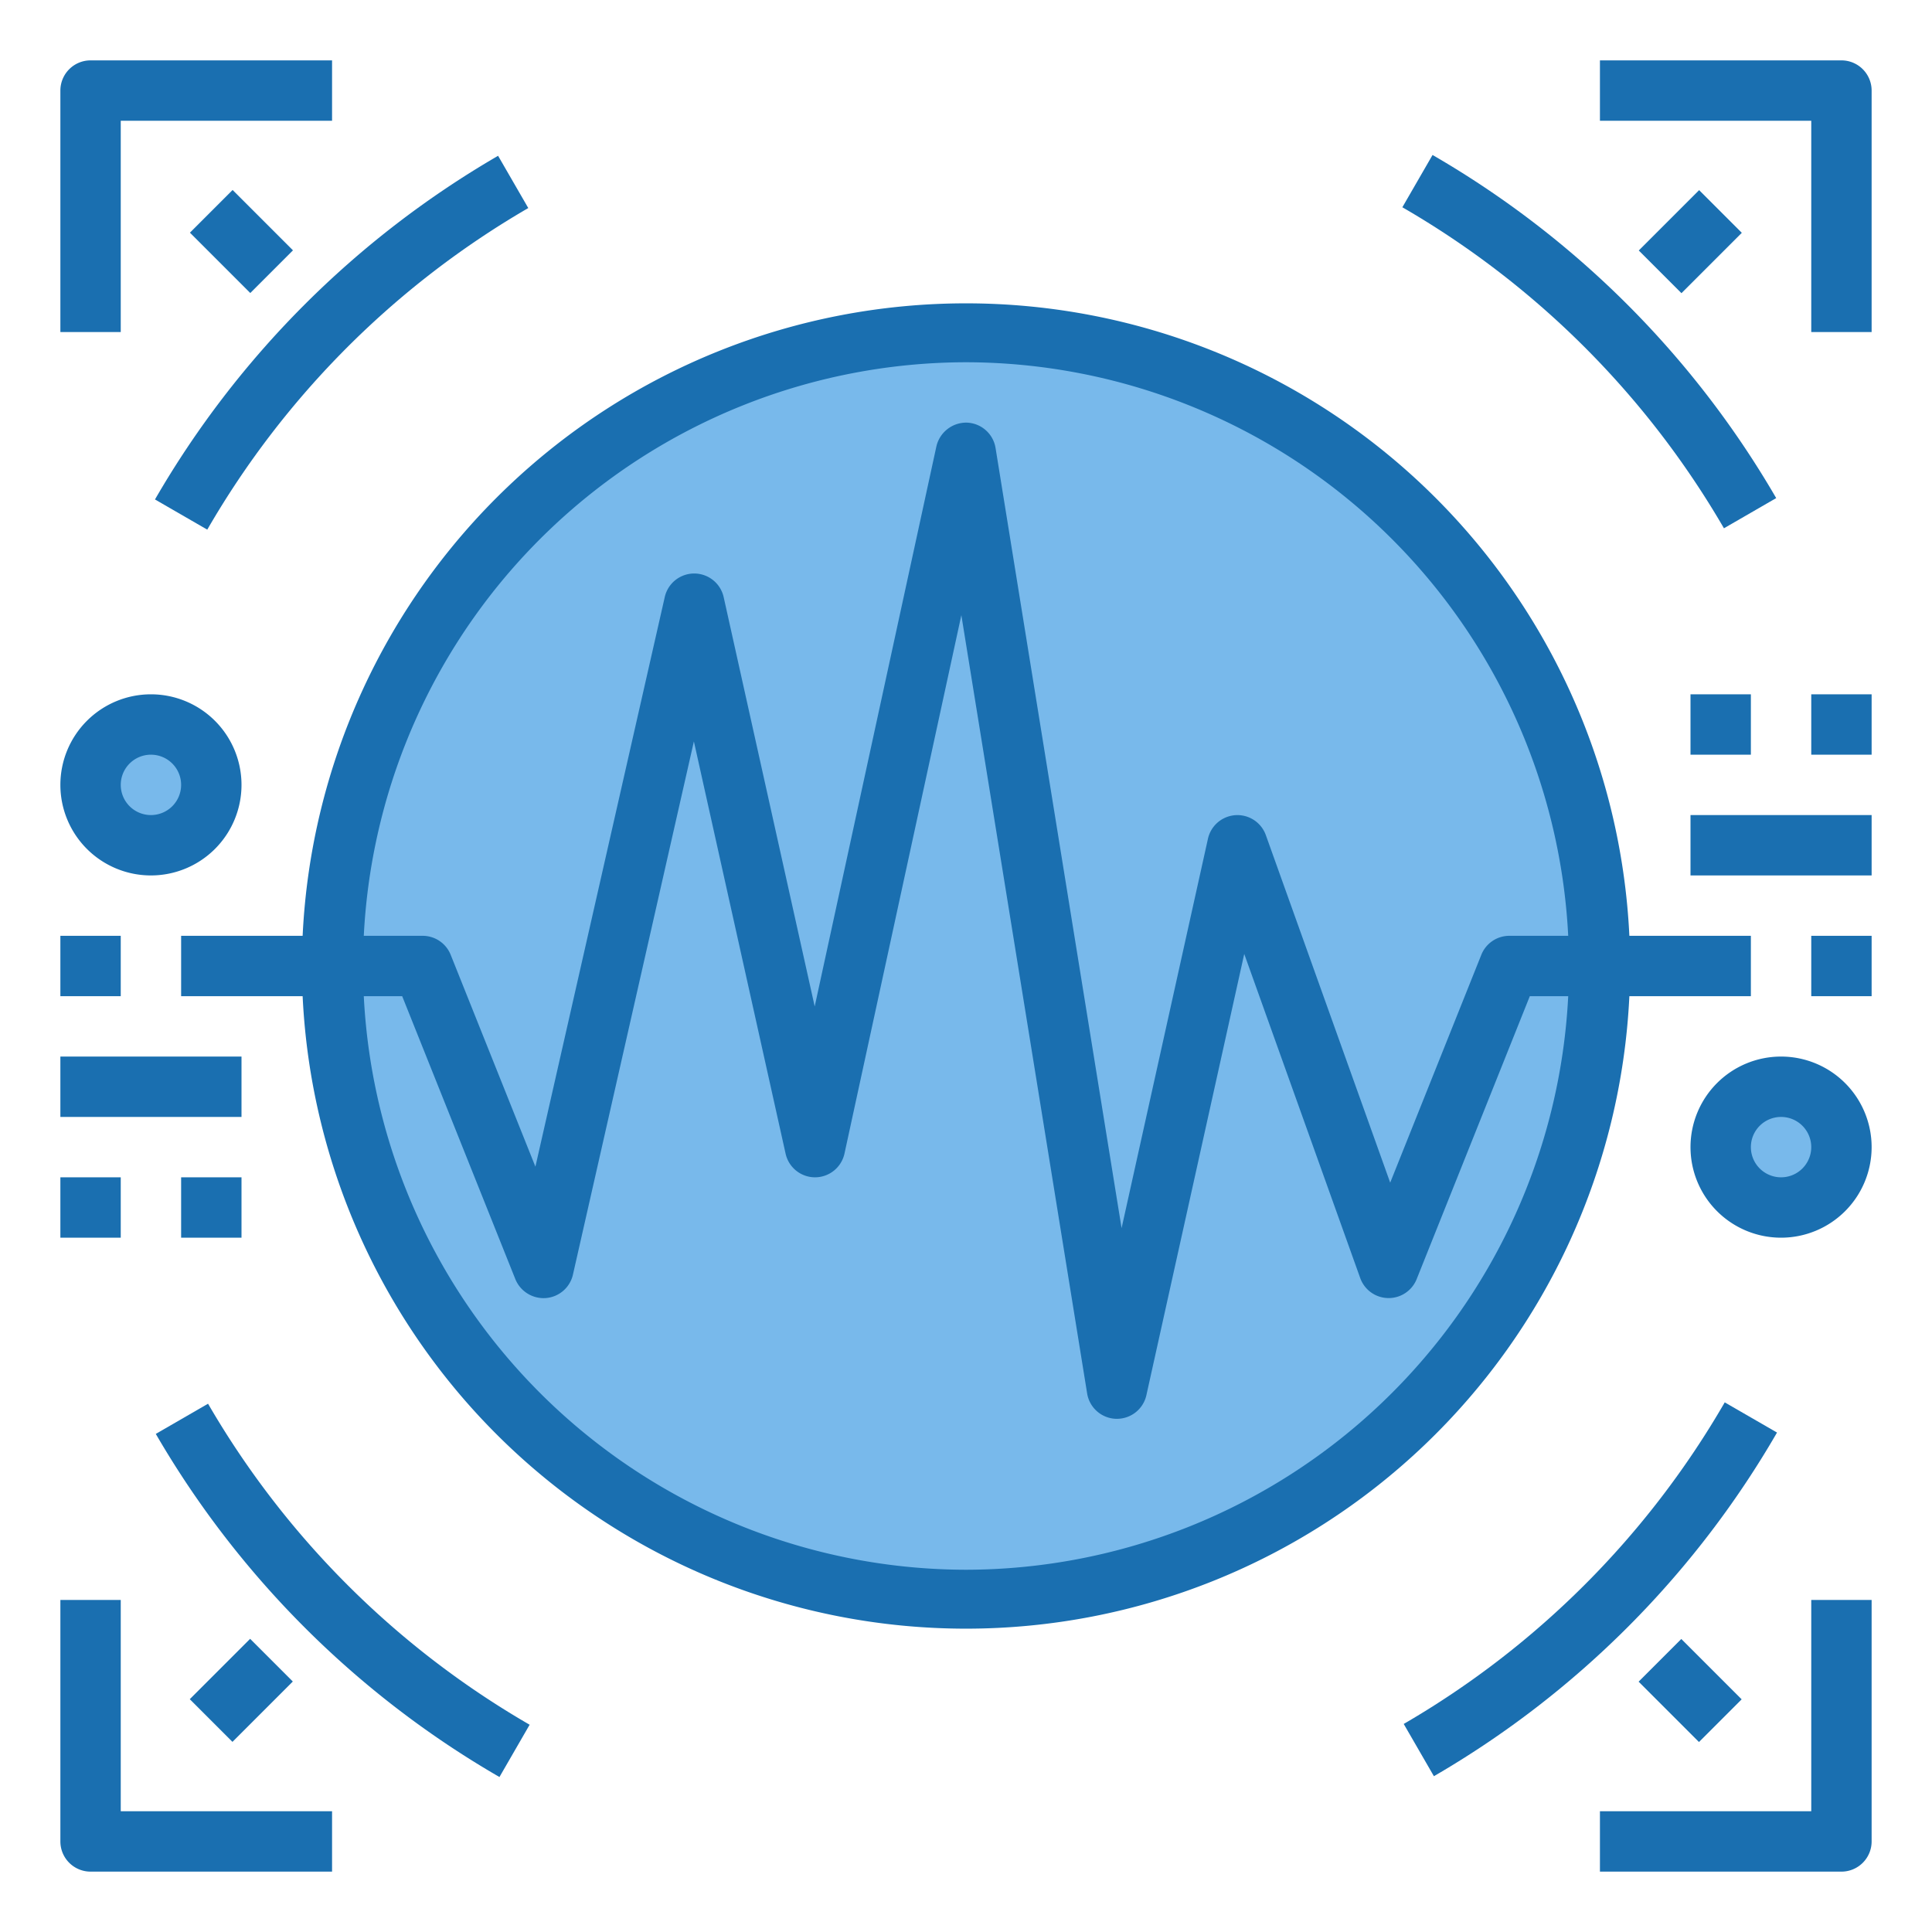 <svg height="512" viewBox="0 0 64 64" width="512" xmlns="http://www.w3.org/2000/svg"><g id="voice_recognition" data-name="voice recognition"><path d="m59 36a2.015 2.015 0 0 0 -2 2 2.006 2.006 0 0 0 2 2 2 2 0 0 0 0-4z" fill="#78b9eb"/><circle cx="32" cy="32" fill="#78b9eb" r="21"/><path d="m5 28a2 2 0 1 0 -1.41-3.41 1.955 1.955 0 0 0 -.59 1.41 2.006 2.006 0 0 0 2 2z" fill="#78b9eb"/><g fill="#1a6fb0"><path d="m4 4h7v-2h-8a1 1 0 0 0 -1 1v8h2z"/><path d="m61 2h-8v2h7v7h2v-8a1 1 0 0 0 -1-1z"/><path d="m4 53h-2v8a1 1 0 0 0 1 1h8v-2h-7z"/><path d="m60 60h-7v2h8a1 1 0 0 0 1-1v-8h-2z"/><path d="m2 31h2v2h-2z"/><path d="m60 31h2v2h-2z"/><path d="m5 29a3 3 0 1 0 -3-3 3 3 0 0 0 3 3zm0-4a1 1 0 1 1 -1 1 1 1 0 0 1 1-1z"/><path d="m59 35a3 3 0 1 0 3 3 3 3 0 0 0 -3-3zm0 4a1 1 0 1 1 1-1 1 1 0 0 1 -1 1z"/><path d="m56 27h6v2h-6z"/><path d="m56 23h2v2h-2z"/><path d="m60 23h2v2h-2z"/><path d="m2 35h6v2h-6z"/><path d="m2 39h2v2h-2z"/><path d="m6 39h2v2h-2z"/><path d="m53.975 33h4.025v-2h-4.025a22 22 0 0 0 -43.95 0h-4.025v2h4.025a22 22 0 0 0 43.95 0zm-21.975-21a20.008 20.008 0 0 1 19.949 19h-1.949a1 1 0 0 0 -.929.628l-3.019 7.549-4.12-11.514a1 1 0 0 0 -1.917.121l-2.861 12.9-4.175-25.844a1 1 0 0 0 -.96-.84 1.016 1.016 0 0 0 -1 .788l-4.031 18.552-3.015-13.557a1 1 0 0 0 -1.952-.005l-4.285 18.869-2.807-7.019a1 1 0 0 0 -.929-.628h-1.949a20.008 20.008 0 0 1 19.949-19zm0 40a20.008 20.008 0 0 1 -19.949-19h1.272l3.748 9.372a1.011 1.011 0 0 0 1.008.628 1 1 0 0 0 .9-.775l4.007-17.665 3.038 13.657a1 1 0 0 0 .976.783 1 1 0 0 0 .975-.788l3.871-17.834 4.167 25.782a1 1 0 0 0 .958.84h.029a1 1 0 0 0 .976-.784l3.241-14.616 3.842 10.737a1 1 0 0 0 1.87.035l3.748-9.372h1.272a20.008 20.008 0 0 1 -19.949 19z"/><path d="m5.134 16.545 1.732 1a29.222 29.222 0 0 1 10.634-10.653l-1-1.731a31.229 31.229 0 0 0 -11.366 11.384z"/><path d="m6.892 46.5-1.731 1a31.229 31.229 0 0 0 11.384 11.366l1-1.732a29.222 29.222 0 0 1 -10.653-10.634z"/><path d="m58.866 47.455-1.732-1a29.222 29.222 0 0 1 -10.634 10.653l1 1.731a31.229 31.229 0 0 0 11.366-11.384z"/><path d="m57.108 17.5 1.731-1a31.229 31.229 0 0 0 -11.384-11.366l-1 1.732a29.222 29.222 0 0 1 10.653 10.634z"/><path d="m7 6.586h2v2.828h-2z" transform="matrix(.707 -.707 .707 .707 -3.314 8)"/><path d="m6.586 55h2.828v2h-2.828z" transform="matrix(.707 -.707 .707 .707 -37.255 22.059)"/><path d="m55 54.586h2v2.828h-2z" transform="matrix(.707 -.707 .707 .707 -23.196 56)"/><path d="m54.586 7h2.828v2h-2.828z" transform="matrix(.707 -.707 .707 .707 10.745 41.941)"/></g></g></svg>